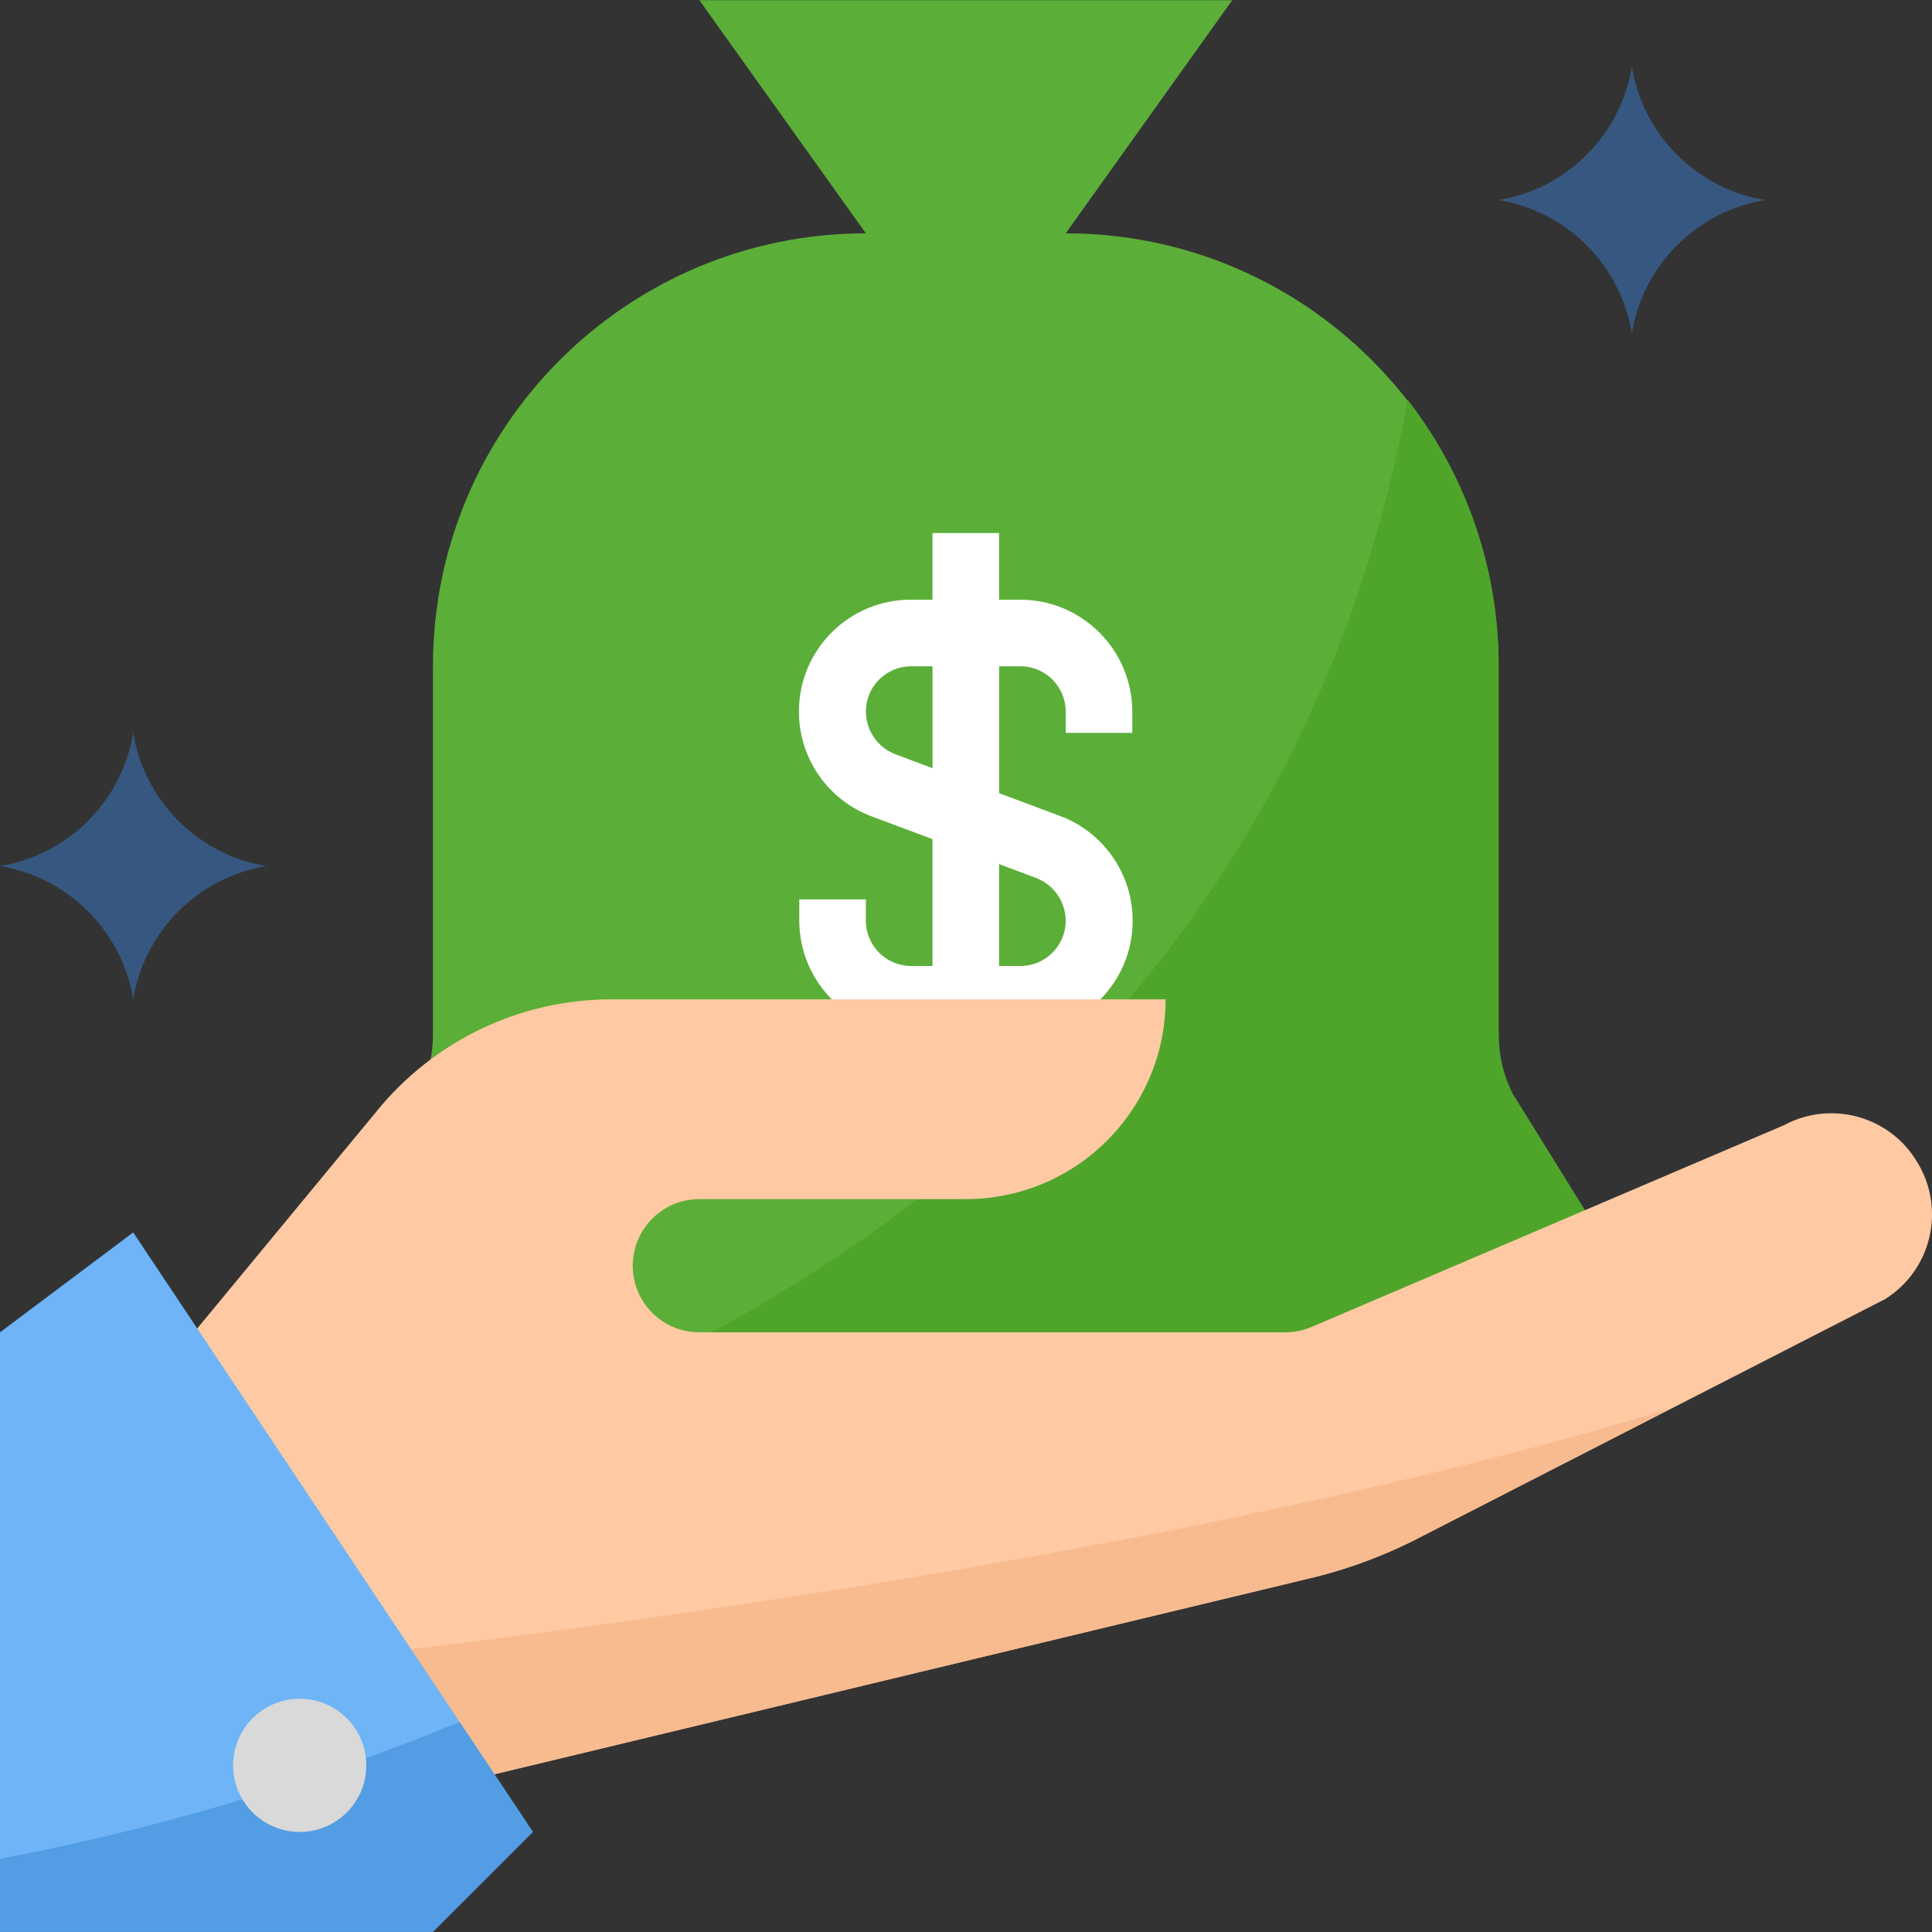<svg width="53" height="53" viewBox="0 0 53 53" fill="none" xmlns="http://www.w3.org/2000/svg">
<rect x="0" y="0" width="53" height="53" fill="#333333" stroke="none"/>
<g clip-path="url(#clip0)">
<path d="M43.852 34.421C43.852 34.02 43.742 33.629 43.532 33.288L41.495 30.008C41.241 29.504 41.109 28.947 41.111 28.382V18.278C41.111 11.718 35.794 6.401 29.234 6.401H23.753C17.194 6.401 11.877 11.718 11.877 18.278V28.382C11.878 28.947 11.747 29.504 11.493 30.008L9.456 33.288C9.245 33.629 9.135 34.02 9.136 34.421C9.14 35.594 10.091 36.545 11.264 36.549H41.723C42.897 36.545 43.847 35.594 43.852 34.421Z" fill="#5BAF38"/>
<path d="M29.235 6.401L33.803 0.006H19.186L23.753 6.401V8.228H29.235V6.401Z" fill="#5BAF38"/>
<path d="M43.532 33.288L41.495 30.008C41.241 29.504 41.109 28.947 41.111 28.382V18.278C41.117 15.632 40.239 13.059 38.617 10.969C36.178 24.408 27.59 32.155 19.523 36.549H41.723C42.904 36.554 43.865 35.601 43.869 34.42C43.871 34.02 43.761 33.628 43.55 33.288H43.532Z" fill="#4EA52A"/>
<path d="M31.062 20.105V19.52C31.057 17.827 29.685 16.455 27.992 16.451H27.407V14.623H25.58V16.451H24.996C23.3 16.445 21.922 17.815 21.916 19.51C21.912 20.797 22.711 21.95 23.918 22.398L25.58 23.019V26.5H24.996C24.31 26.5 23.753 25.943 23.753 25.257V24.673H21.926V25.257C21.931 26.95 23.303 28.322 24.996 28.327H27.992C29.688 28.332 31.067 26.963 31.072 25.267C31.076 23.98 30.277 22.827 29.07 22.38L27.408 21.759V18.278H27.992C28.678 18.278 29.235 18.834 29.235 19.52V20.105H31.062ZM28.431 24.088C28.913 24.275 29.232 24.74 29.235 25.258C29.235 25.944 28.678 26.5 27.992 26.5H27.407V23.704L28.431 24.088ZM25.581 21.073L24.557 20.69C24.075 20.502 23.756 20.038 23.753 19.52C23.753 18.834 24.31 18.278 24.996 18.278H25.581V21.073Z" fill="white"/>
<path d="M44.766 9.142C44.455 7.267 42.986 5.798 41.111 5.488C42.986 5.177 44.455 3.708 44.766 1.833C45.076 3.708 46.545 5.177 48.42 5.488C46.545 5.798 45.076 7.268 44.766 9.142Z" fill="#36577F"/>
<path d="M3.654 27.413C3.344 25.539 1.875 24.07 0 23.759C1.875 23.449 3.344 21.98 3.654 20.105C3.965 21.98 5.434 23.449 7.309 23.759C5.434 24.07 3.965 25.539 3.654 27.413Z" fill="#36577F"/>
<path d="M52.595 31.881C51.845 30.618 50.233 30.172 48.94 30.867L35.977 36.403C35.748 36.5 35.503 36.55 35.255 36.549H19.185C18.176 36.549 17.358 35.732 17.358 34.722C17.358 33.713 18.176 32.895 19.185 32.895H26.494C29.522 32.895 31.976 30.441 31.976 27.414H16.774C14.254 27.415 11.871 28.562 10.296 30.529L4.568 37.463L11.018 49.284L35.84 43.319C36.912 43.071 37.95 42.691 38.928 42.186L51.718 35.636C52.99 34.836 53.381 33.162 52.595 31.881Z" fill="#FEC9A3"/>
<path d="M8.962 45.521L11.017 49.285L35.839 43.319C36.912 43.071 37.95 42.691 38.927 42.186L45.843 38.632C34.35 42.15 19.093 44.342 8.962 45.521Z" fill="#F7BB8F"/>
<path d="M0 36.549V52.993H11.876L14.617 50.253L3.654 33.809L0 36.549Z" fill="#6EB4F7"/>
<path d="M0 52.994H11.876L14.617 50.253L12.607 47.238C8.544 48.916 4.319 50.174 0 50.993V52.994Z" fill="#529DE4"/>
<path d="M8.222 50.255C9.231 50.255 10.049 49.437 10.049 48.428C10.049 47.419 9.231 46.601 8.222 46.601C7.213 46.601 6.395 47.419 6.395 48.428C6.395 49.437 7.213 50.255 8.222 50.255Z" fill="#D9D9D9"/>
</g>
<defs>
<clipPath id="clip0">
<rect width="53" height="53" fill="white"/>
</clipPath>
</defs>
</svg>
